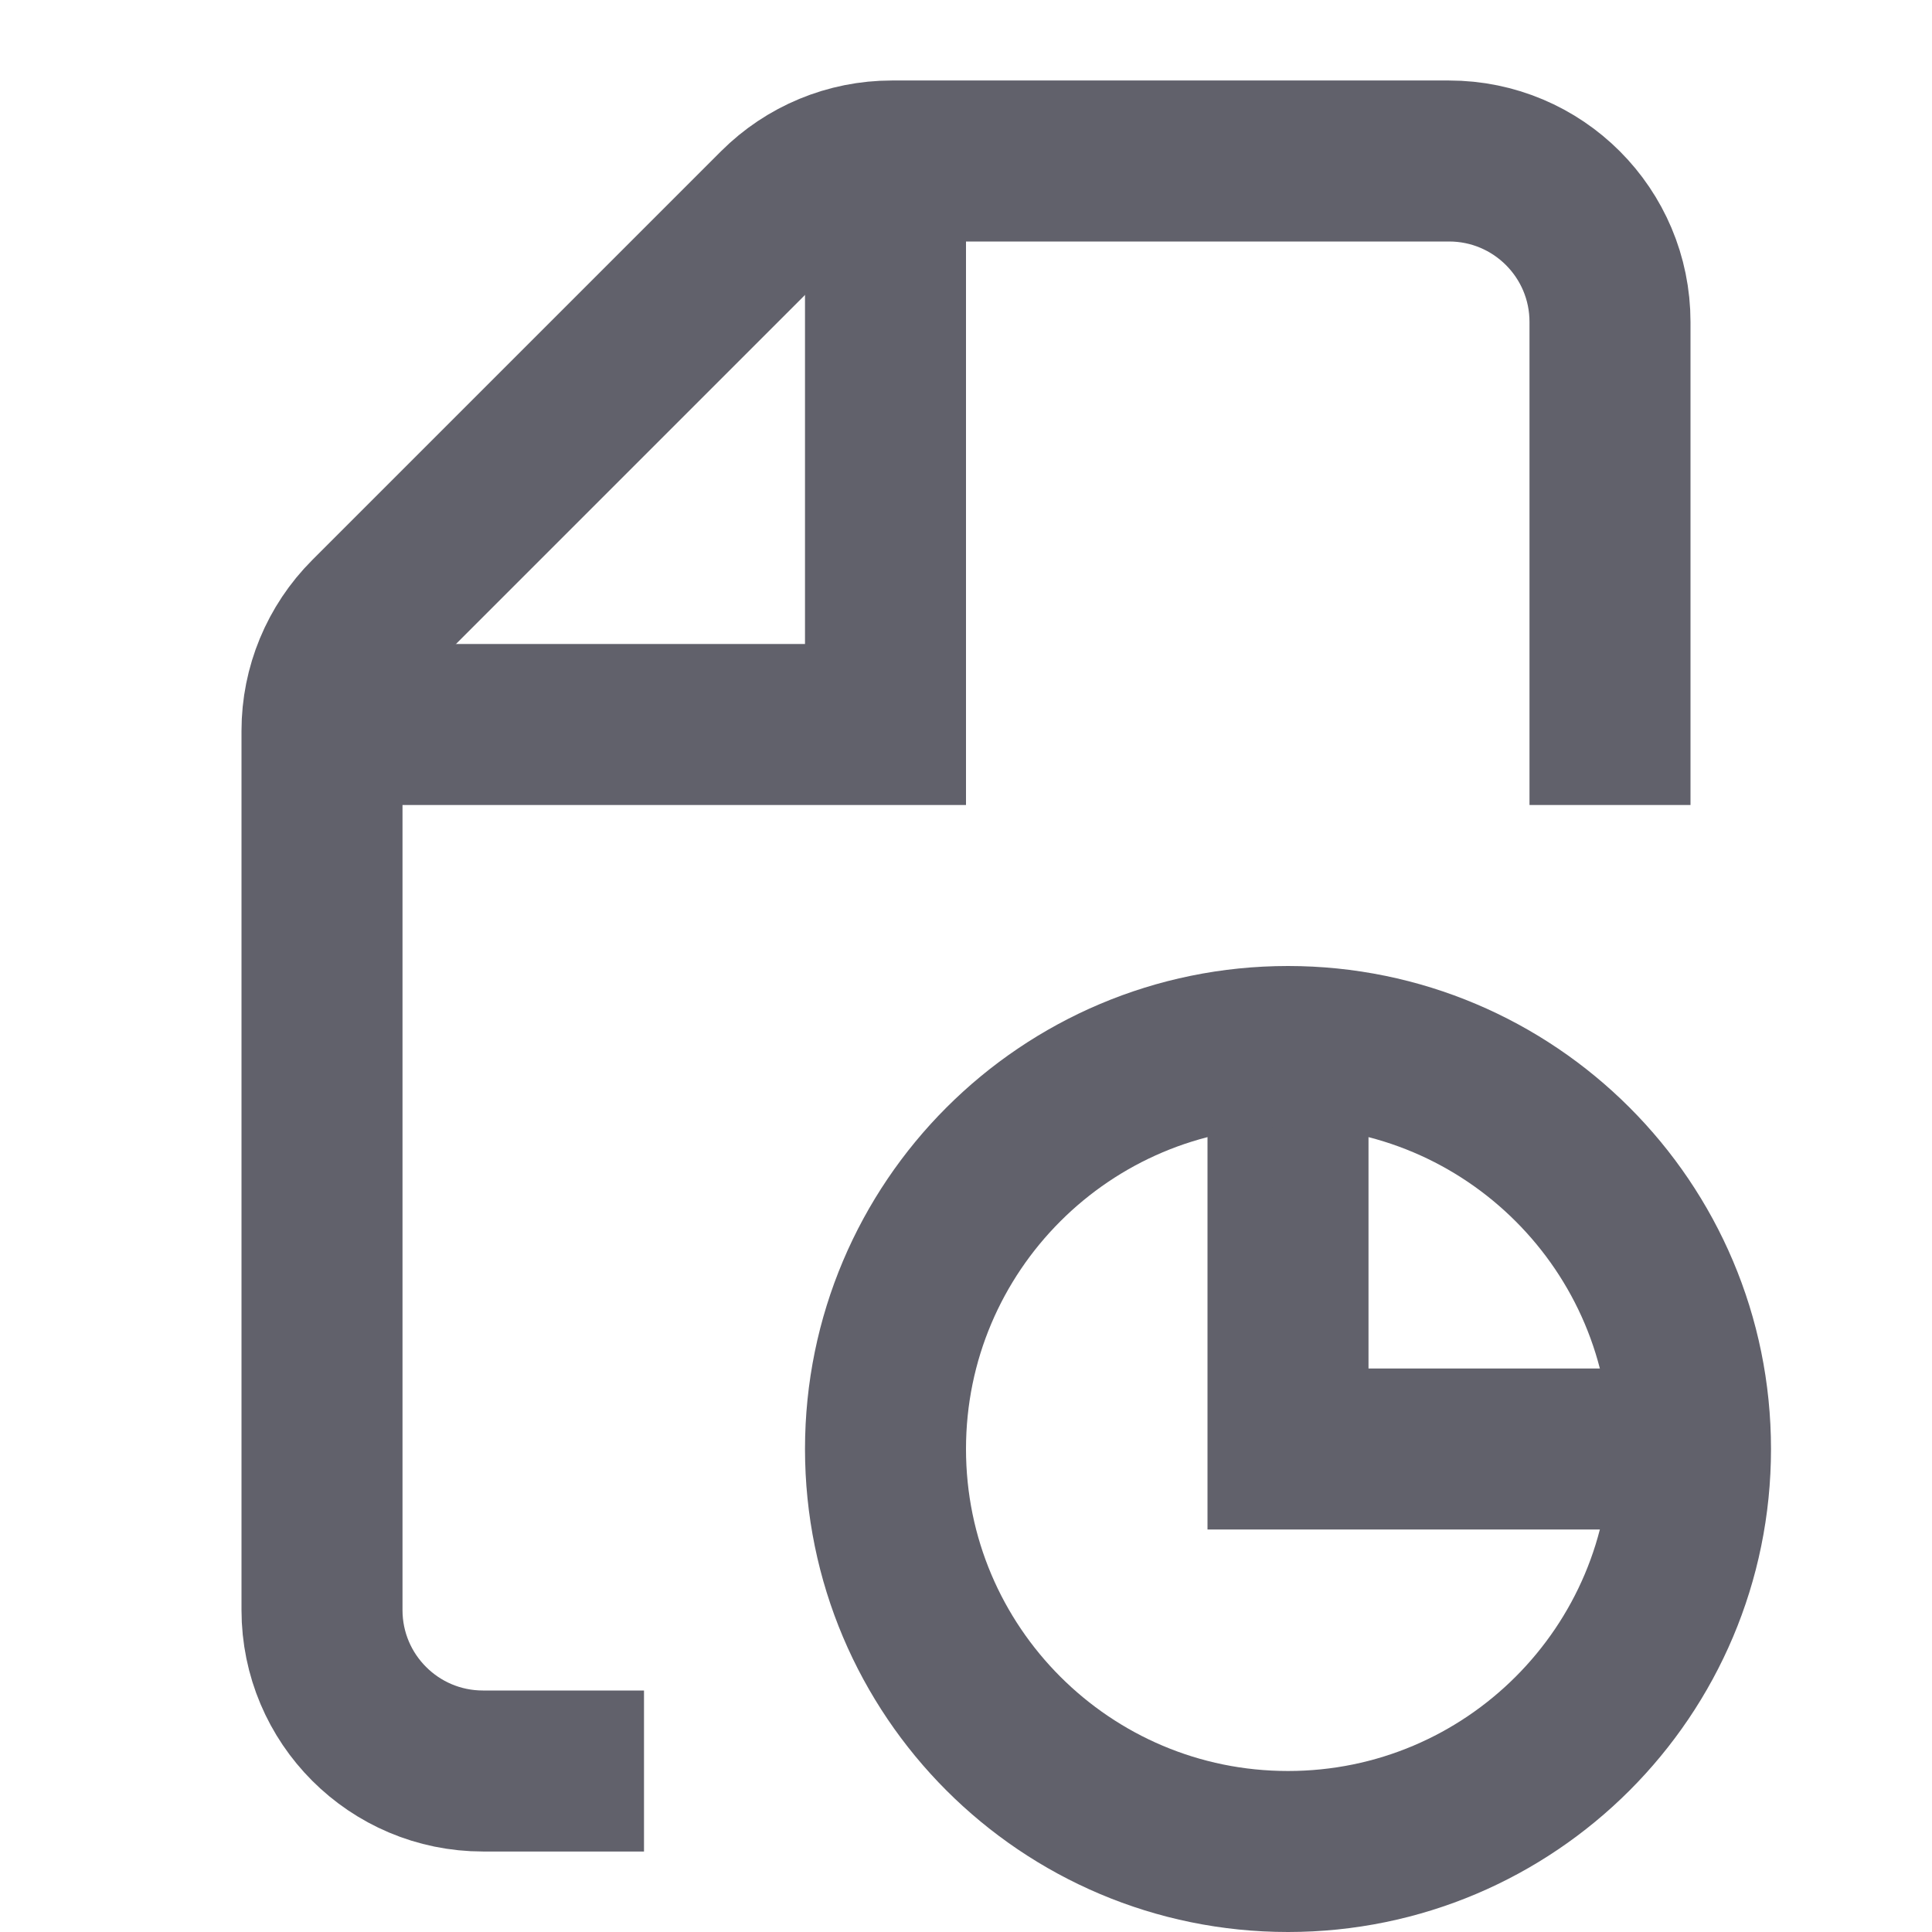 <svg xmlns="http://www.w3.org/2000/svg" height="24" width="24" viewBox="0 0 24 24"> <path d="M16 13V18H21" stroke="#61616b" stroke-width="2" data-color="color-2" data-cap="butt" fill="none" stroke-linecap="butt"></path> <path d="M20 10V4C20 2.895 19.105 2 18 2H11.078C10.548 2 10.039 2.211 9.664 2.586L4.586 7.664C4.211 8.039 4 8.548 4 9.078L4 20C4 21.105 4.895 22 6 22H8" stroke="#61616b" stroke-width="2" fill="none"></path> <path d="M4 9H11V2" stroke="#61616b" stroke-width="2" data-cap="butt" fill="none" stroke-linecap="butt"></path> <path d="M16 23C18.761 23 21 20.761 21 18C21 15.239 18.761 13 16 13C13.239 13 11 15.239 11 18C11 20.761 13.239 23 16 23Z" stroke="#61616b" stroke-width="2" data-color="color-2" fill="none"></path></svg>